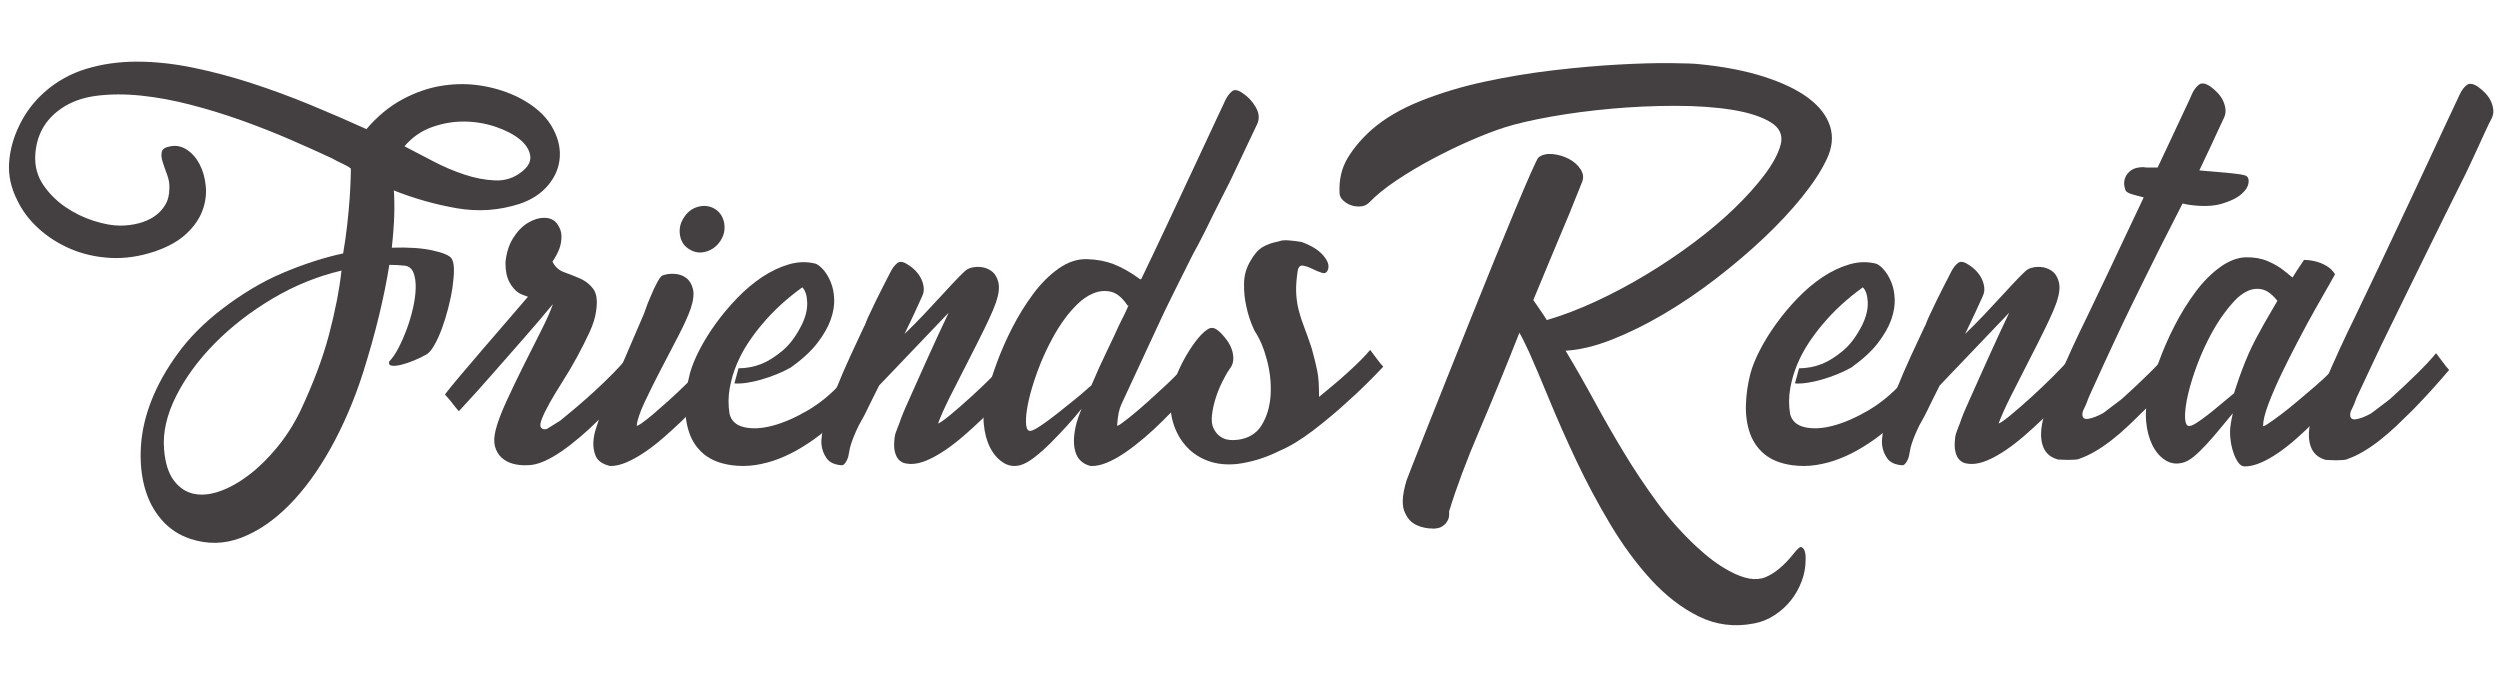 <?xml version="1.0" encoding="utf-8"?>
<!-- Generator: Adobe Illustrator 17.0.0, SVG Export Plug-In . SVG Version: 6.00 Build 0)  -->
<!DOCTYPE svg PUBLIC "-//W3C//DTD SVG 1.1//EN" "http://www.w3.org/Graphics/SVG/1.1/DTD/svg11.dtd">
<svg version="1.1" id="Layer_1" xmlns="http://www.w3.org/2000/svg" xmlns:xlink="http://www.w3.org/1999/xlink" x="0px" y="0px"
	 width="500px" height="140px" viewBox="0 0 500 140" enable-background="new 0 0 500 140" xml:space="preserve">
<g>
	<path fill="#443F41" d="M73.29,25.823c2.18-2.562,4.592-4.551,7.237-5.969c2.644-1.417,5.328-2.331,8.054-2.739
		c2.726-0.409,5.41-0.381,8.055,0.082c2.644,0.464,5.083,1.268,7.318,2.413c2.889,1.527,4.974,3.34,6.255,5.438
		c1.28,2.099,1.867,4.185,1.758,6.255c-0.11,2.073-0.873,3.966-2.29,5.683c-1.418,1.717-3.353,2.985-5.806,3.803
		c-4.089,1.308-8.259,1.594-12.511,0.858s-8.451-1.921-12.593-3.557c0.109,1.418,0.136,3.066,0.082,4.947
		c-0.055,1.881-0.219,4.048-0.491,6.501c3.271-0.109,5.969,0.069,8.095,0.531c2.126,0.464,3.406,0.995,3.843,1.595
		c0.327,0.49,0.491,1.254,0.491,2.29c0,1.036-0.096,2.208-0.286,3.516c-0.192,1.308-0.478,2.698-0.859,4.17
		c-0.382,1.472-0.805,2.835-1.267,4.088c-0.464,1.255-0.969,2.358-1.513,3.312c-0.545,0.955-1.063,1.568-1.553,1.84
		c-0.764,0.437-1.609,0.846-2.535,1.227c-0.928,0.382-1.786,0.668-2.576,0.858c-0.791,0.191-1.418,0.245-1.881,0.164
		c-0.464-0.082-0.613-0.368-0.45-0.859c0.599-0.599,1.198-1.472,1.799-2.617c0.6-1.145,1.158-2.412,1.676-3.802
		c0.518-1.39,0.94-2.807,1.268-4.252c0.327-1.444,0.503-2.78,0.532-4.007c0.027-1.227-0.123-2.249-0.45-3.066
		c-0.327-0.818-0.9-1.28-1.717-1.39c-0.546-0.054-1.063-0.095-1.554-0.123c-0.491-0.027-1.009-0.041-1.554-0.041
		c-0.491,3.107-1.173,6.474-2.044,10.099c-0.873,3.626-1.962,7.51-3.271,11.652c-1.746,5.397-3.884,10.372-6.419,14.924
		c-2.535,4.551-5.315,8.353-8.341,11.406c-3.025,3.053-6.215,5.22-9.567,6.501c-3.353,1.28-6.746,1.35-10.18,0.204
		c-2.29-0.764-4.211-2.044-5.765-3.843s-2.671-3.953-3.353-6.46c-0.682-2.508-0.928-5.26-0.736-8.259
		c0.19-2.997,0.899-6.051,2.126-9.158s2.971-6.215,5.233-9.322c2.261-3.107,5.111-5.996,8.545-8.667
		c4.142-3.216,8.313-5.71,12.511-7.482c4.197-1.771,8.204-3.066,12.02-3.884c0.327-1.853,0.599-3.761,0.818-5.724
		c0.217-1.962,0.381-3.747,0.491-5.356c0.108-1.607,0.176-2.957,0.204-4.047c0.027-1.09,0.041-1.689,0.041-1.799
		c0-0.053-0.151-0.176-0.45-0.368c-0.3-0.19-0.654-0.381-1.063-0.572c-0.409-0.19-0.832-0.395-1.268-0.613
		c-0.437-0.217-0.791-0.409-1.063-0.573c-2.453-1.145-5.221-2.384-8.3-3.72c-3.08-1.335-6.296-2.603-9.649-3.803
		c-3.353-1.198-6.76-2.249-10.221-3.148c-3.462-0.899-6.787-1.513-9.976-1.84s-6.161-0.313-8.913,0.041
		c-2.753,0.355-5.111,1.213-7.073,2.576c-3.217,2.236-4.934,5.343-5.151,9.322c-0.11,2.236,0.436,4.225,1.635,5.969
		c1.198,1.745,2.685,3.217,4.457,4.416c1.771,1.2,3.651,2.113,5.642,2.739c1.989,0.627,3.721,0.94,5.192,0.94
		c1.309,0,2.548-0.149,3.721-0.45c1.172-0.299,2.208-0.749,3.107-1.349c0.899-0.599,1.635-1.362,2.208-2.29
		c0.573-0.926,0.859-2.044,0.859-3.353c0.054-0.872-0.096-1.785-0.45-2.739c-0.355-0.953-0.654-1.812-0.899-2.576
		c-0.246-0.763-0.3-1.431-0.164-2.003c0.135-0.573,0.722-0.94,1.758-1.104c1.145-0.217,2.235,0.014,3.271,0.695
		c1.035,0.683,1.881,1.649,2.535,2.903c0.654,1.255,1.063,2.699,1.227,4.334s-0.055,3.271-0.654,4.906
		c-0.601,1.635-1.664,3.176-3.189,4.62c-1.526,1.445-3.626,2.631-6.296,3.557c-3.107,1.036-6.092,1.472-8.954,1.308
		s-5.507-0.763-7.932-1.799c-2.426-1.035-4.566-2.398-6.419-4.088c-1.854-1.689-3.271-3.57-4.252-5.643
		c-1.254-2.453-1.799-4.947-1.635-7.482c0.164-2.535,0.844-5.029,2.044-7.482c0.6-1.253,1.309-2.425,2.126-3.516
		c0.817-1.09,1.771-2.126,2.862-3.107c2.453-2.18,5.26-3.748,8.422-4.702c3.161-0.953,6.528-1.431,10.099-1.431
		c3.57,0,7.291,0.396,11.162,1.186c3.87,0.791,7.781,1.827,11.734,3.107c3.952,1.282,7.877,2.727,11.775,4.334
		C65.943,22.566,69.692,24.188,73.29,25.823z M32.813,89.85c0.217,2.727,0.871,4.811,1.962,6.255
		c1.09,1.444,2.425,2.331,4.007,2.658c1.581,0.327,3.324,0.149,5.233-0.531c1.907-0.683,3.829-1.759,5.765-3.23
		c1.935-1.472,3.802-3.298,5.602-5.479c1.799-2.18,3.353-4.606,4.661-7.277c2.617-5.561,4.539-10.671,5.765-15.333
		c1.227-4.661,2.057-8.926,2.494-12.797c-4.853,1.145-9.473,3.025-13.86,5.642c-4.389,2.617-8.232,5.601-11.53,8.954
		c-3.299,3.353-5.875,6.883-7.728,10.589C33.331,83.009,32.54,86.525,32.813,89.85z M104.281,34.409
		c1.362-1.035,1.948-2.139,1.758-3.312c-0.191-1.172-0.887-2.249-2.085-3.23c-1.2-0.981-2.794-1.812-4.784-2.494
		c-1.991-0.681-4.076-1.035-6.255-1.063c-2.181-0.027-4.348,0.341-6.501,1.104c-2.154,0.764-3.994,2.044-5.52,3.843
		c1.689,0.873,3.57,1.854,5.643,2.944c2.071,1.091,4.17,1.99,6.296,2.698c2.126,0.709,4.183,1.104,6.174,1.186
		C100.996,36.167,102.754,35.608,104.281,34.409z"/>
	<path fill="#443F41" d="M125.46,71.533c0.491,0.654,0.899,1.199,1.227,1.635c0.327,0.438,0.599,0.791,0.817,1.063
		c0.217,0.273,0.409,0.49,0.573,0.654c-2.89,3.435-5.697,6.487-8.422,9.158c-1.145,1.145-2.359,2.263-3.639,3.353
		c-1.281,1.091-2.535,2.059-3.761,2.902c-1.227,0.847-2.412,1.513-3.557,2.004c-1.145,0.49-2.208,0.735-3.189,0.735h-0.082
		c-0.981,0.054-1.921-0.04-2.821-0.286c-0.899-0.245-1.664-0.653-2.29-1.227c-0.627-0.572-1.063-1.308-1.309-2.207
		c-0.245-0.899-0.204-2.004,0.123-3.313c0.381-1.525,1.104-3.446,2.167-5.765c1.063-2.316,2.208-4.701,3.435-7.154
		c1.227-2.454,2.398-4.784,3.516-6.992c1.117-2.208,1.894-3.966,2.331-5.274c-1.746,2.126-3.708,4.43-5.888,6.91
		c-2.181,2.481-4.225,4.812-6.133,6.991c-2.236,2.563-4.498,5.07-6.787,7.523c-0.437-0.491-0.817-0.953-1.145-1.391
		c-0.273-0.38-0.572-0.748-0.899-1.104c-0.327-0.354-0.573-0.64-0.736-0.858c0.654-0.871,1.662-2.112,3.025-3.721
		c1.362-1.607,2.848-3.353,4.457-5.233c1.607-1.881,3.23-3.762,4.865-5.643c1.635-1.88,3.052-3.529,4.252-4.947
		c-0.709-0.217-1.308-0.463-1.799-0.736c-0.764-0.49-1.404-1.227-1.921-2.208c-0.519-0.981-0.777-2.262-0.777-3.843
		c0.164-1.908,0.667-3.543,1.513-4.906c0.844-1.362,1.826-2.384,2.944-3.066c1.117-0.681,2.22-1.022,3.312-1.022
		c1.09,0,1.935,0.382,2.535,1.145c0.6,0.818,0.9,1.664,0.9,2.535c0,0.873-0.137,1.69-0.409,2.453
		c-0.327,0.873-0.791,1.746-1.39,2.617c0.491,1.037,1.268,1.746,2.331,2.126c1.063,0.382,2.126,0.805,3.189,1.267
		c1.063,0.464,1.935,1.145,2.617,2.044c0.681,0.899,0.886,2.331,0.613,4.293c-0.164,1.363-0.613,2.835-1.349,4.416
		c-0.736,1.582-1.554,3.203-2.453,4.865c-0.899,1.664-1.854,3.285-2.862,4.866c-1.009,1.581-1.881,3.025-2.617,4.333
		c-0.736,1.309-1.282,2.427-1.636,3.353c-0.355,0.928-0.341,1.527,0.041,1.799c0.272,0.219,0.626,0.246,1.063,0.082l2.617-1.635
		c0.818-0.654,1.853-1.514,3.107-2.576c1.253-1.063,2.535-2.193,3.843-3.394c1.308-1.198,2.548-2.398,3.721-3.598
		C123.892,73.36,124.806,72.351,125.46,71.533z"/>
	<path fill="#443F41" d="M142.141,71.696c0.491,0.654,0.899,1.2,1.227,1.636c0.327,0.437,0.599,0.791,0.818,1.063
		c0.217,0.273,0.409,0.491,0.572,0.654c-2.89,3.435-5.697,6.488-8.422,9.158c-1.2,1.146-2.426,2.263-3.68,3.353
		c-1.255,1.092-2.508,2.059-3.762,2.903c-1.254,0.846-2.453,1.513-3.598,2.003c-1.145,0.491-2.208,0.736-3.189,0.736
		c-0.11,0-0.327-0.055-0.654-0.164c-1.2-0.38-1.977-1.008-2.331-1.88c-0.355-0.872-0.503-1.785-0.45-2.739
		c0.054-0.953,0.231-1.867,0.532-2.74c0.299-0.871,0.503-1.525,0.613-1.962c0.053-0.218,0.231-0.681,0.531-1.391
		c0.299-0.707,0.667-1.565,1.104-2.575c0.436-1.008,0.926-2.139,1.472-3.394c0.544-1.253,1.09-2.507,1.636-3.762
		c1.308-2.997,2.725-6.296,4.252-9.894c0.436-1.309,0.899-2.507,1.39-3.598c0.381-0.926,0.79-1.799,1.227-2.617
		c0.436-0.817,0.79-1.28,1.063-1.39c0.708-0.272,1.513-0.38,2.412-0.327c0.899,0.055,1.676,0.327,2.331,0.818
		s1.104,1.227,1.349,2.208c0.246,0.981,0.095,2.29-0.45,3.925c-0.491,1.418-1.308,3.23-2.453,5.438
		c-1.145,2.208-2.318,4.457-3.516,6.746c-1.2,2.29-2.277,4.457-3.23,6.501c-0.955,2.044-1.486,3.611-1.595,4.701
		c0.054,0.11,0.395-0.054,1.022-0.49c0.626-0.436,1.39-1.035,2.29-1.799c0.899-0.763,1.894-1.636,2.984-2.616
		c1.09-0.981,2.167-1.99,3.23-3.026c1.063-1.034,2.057-2.03,2.985-2.984C140.778,73.237,141.541,72.405,142.141,71.696z
		 M137.889,49.863c-1.036-0.599-1.664-1.525-1.881-2.78c-0.218-1.253,0.027-2.425,0.736-3.517c0.708-1.145,1.662-1.88,2.862-2.208
		c1.198-0.327,2.316-0.19,3.353,0.409c1.035,0.654,1.662,1.609,1.88,2.862c0.217,1.254-0.028,2.426-0.736,3.516
		c-0.709,1.091-1.664,1.813-2.862,2.167C140.042,50.668,138.924,50.518,137.889,49.863z"/>
	<path fill="#443F41" d="M145.902,82.735c0.327,1.418,1.294,2.317,2.903,2.698c1.607,0.382,3.502,0.286,5.683-0.286
		c2.18-0.572,4.51-1.58,6.991-3.025c2.48-1.443,4.756-3.312,6.828-5.601c0.708,1.091,1.335,1.936,1.881,2.534
		c0.327,0.382,0.654,0.736,0.981,1.063c-2.344,2.727-4.853,5.098-7.523,7.113c-1.145,0.873-2.385,1.705-3.72,2.494
		c-1.337,0.791-2.74,1.472-4.211,2.045c-1.472,0.572-2.999,0.98-4.579,1.227c-1.582,0.245-3.189,0.258-4.825,0.04
		c-2.29-0.326-4.117-1.049-5.479-2.166c-1.363-1.117-2.345-2.521-2.944-4.212c-0.601-1.688-0.871-3.569-0.817-5.642
		c0.055-2.071,0.354-4.171,0.899-6.297c0.38-1.417,1.022-2.997,1.921-4.743c0.899-1.744,1.989-3.502,3.271-5.274
		c1.28-1.771,2.711-3.476,4.293-5.111c1.581-1.635,3.23-3.025,4.947-4.17c1.717-1.145,3.488-1.989,5.315-2.535
		c1.826-0.544,3.611-0.6,5.356-0.164c0.491,0.164,1.022,0.572,1.595,1.227c0.572,0.654,1.063,1.472,1.472,2.453
		c0.409,0.981,0.64,2.113,0.695,3.394c0.054,1.281-0.177,2.657-0.695,4.129c-0.519,1.472-1.404,3.025-2.658,4.661
		c-1.254,1.636-3.025,3.271-5.315,4.906c-0.873,0.491-1.813,0.94-2.821,1.35c-1.009,0.409-2.031,0.764-3.066,1.063
		c-1.036,0.3-2.017,0.519-2.943,0.653c-0.928,0.137-1.746,0.178-2.453,0.123l0.817-3.025c1.581,0,3.134-0.299,4.661-0.899
		c1.308-0.545,2.684-1.417,4.129-2.617c1.444-1.198,2.739-2.944,3.884-5.233c0.763-1.581,1.117-3.066,1.063-4.457
		c-0.055-1.39-0.382-2.384-0.981-2.984c-3.107,2.236-5.779,4.689-8.014,7.359c-0.981,1.145-1.921,2.399-2.821,3.761
		c-0.899,1.363-1.664,2.795-2.29,4.293c-0.627,1.5-1.091,3.081-1.39,4.743C145.643,79.288,145.629,80.991,145.902,82.735z"/>
	<path fill="#443F41" d="M202.242,71.288c0.491,0.653,0.899,1.199,1.227,1.635c0.327,0.438,0.599,0.791,0.818,1.063
		c0.217,0.273,0.409,0.49,0.572,0.654c-2.89,3.434-5.697,6.487-8.422,9.158c-1.2,1.145-2.426,2.263-3.68,3.353
		c-1.255,1.091-2.508,2.058-3.762,2.902c-1.254,0.846-2.453,1.513-3.598,2.004c-1.145,0.49-2.208,0.735-3.189,0.735
		c-0.327,0-0.709-0.041-1.145-0.122c-0.437-0.082-0.846-0.299-1.227-0.654c-0.382-0.354-0.668-0.899-0.858-1.636
		c-0.192-0.735-0.205-1.729-0.041-2.984c0.054-0.436,0.245-1.049,0.572-1.84c0.327-0.79,0.544-1.376,0.654-1.758
		c0.217-0.6,0.532-1.362,0.94-2.29c0.409-0.926,0.858-1.935,1.349-3.025c0.491-1.09,1.008-2.249,1.554-3.476
		c0.544-1.227,1.09-2.438,1.635-3.639c1.253-2.78,2.617-5.724,4.089-8.831L175.83,77.094c-0.437,0.872-0.873,1.745-1.308,2.616
		c-0.437,0.873-0.832,1.676-1.186,2.412c-0.355,0.736-0.683,1.363-0.981,1.881c-0.3,0.519-0.505,0.887-0.613,1.104l-0.572,1.227
		c-0.382,0.873-0.683,1.636-0.899,2.29c-0.219,0.654-0.355,1.199-0.409,1.636c-0.11,0.764-0.259,1.336-0.45,1.717
		c-0.191,0.382-0.368,0.654-0.531,0.817c-0.219,0.218-0.437,0.299-0.654,0.245c-1.363-0.109-2.331-0.572-2.903-1.39
		s-0.914-1.717-1.022-2.698c-0.108-1.145,0.123-2.711,0.695-4.702c0.572-1.989,1.308-4.115,2.208-6.378
		c0.899-2.262,1.866-4.51,2.903-6.746c1.035-2.235,1.962-4.224,2.78-5.969v0.082c0.109-0.327,0.231-0.64,0.368-0.94
		c0.135-0.299,0.258-0.585,0.368-0.858c1.145-2.453,2.126-4.469,2.944-6.051c0.817-1.58,1.335-2.588,1.553-3.025
		c0.381-0.763,0.831-1.349,1.35-1.758c0.517-0.409,1.239-0.287,2.167,0.368c0.544,0.327,1.049,0.736,1.513,1.227
		c0.462,0.491,0.83,1.022,1.104,1.595c0.272,0.572,0.436,1.159,0.491,1.758c0.054,0.601-0.055,1.173-0.327,1.717
		c-0.164,0.327-0.368,0.777-0.613,1.349c-0.245,0.573-0.531,1.2-0.858,1.881c-0.327,0.682-0.668,1.404-1.022,2.167
		c-0.355,0.764-0.695,1.472-1.022,2.126c1.309-1.253,2.644-2.603,4.007-4.048c1.362-1.443,2.629-2.807,3.802-4.088
		c1.172-1.28,2.194-2.371,3.066-3.271c0.872-0.899,1.472-1.431,1.799-1.594c0.708-0.327,1.499-0.462,2.371-0.409
		c0.872,0.055,1.648,0.327,2.331,0.818c0.681,0.491,1.145,1.241,1.39,2.249c0.245,1.01,0.095,2.331-0.45,3.966
		c-0.437,1.254-1.186,2.972-2.249,5.151c-1.063,2.181-2.208,4.457-3.434,6.828c-1.227,2.371-2.399,4.675-3.516,6.909
		c-1.118,2.236-1.922,4.035-2.412,5.397c0.38-0.109,1.198-0.682,2.453-1.718c1.253-1.034,2.643-2.248,4.17-3.639
		c1.526-1.39,3.039-2.834,4.539-4.334C200.265,73.51,201.424,72.269,202.242,71.288z"/>
	<path fill="#443F41" d="M248.523,18.627c1.089,0.709,1.975,1.664,2.658,2.862c0.68,1.2,0.748,2.345,0.203,3.435l-5.233,11.039
		c-0.11,0.218-0.341,0.682-0.695,1.39c-0.355,0.709-0.791,1.568-1.309,2.576c-0.519,1.009-1.063,2.099-1.635,3.271
		c-0.572,1.173-1.118,2.277-1.635,3.312c-0.519,1.036-0.981,1.936-1.39,2.699c-0.409,0.764-0.695,1.281-0.859,1.554
		c-1.418,2.835-2.576,5.151-3.475,6.95c-0.899,1.799-1.664,3.353-2.29,4.661c-0.627,1.308-1.173,2.481-1.635,3.516
		c-0.464,1.036-0.996,2.181-1.595,3.435c-0.601,1.254-1.309,2.78-2.126,4.579c-0.818,1.799-1.881,4.089-3.189,6.869
		c-0.055,0.109-0.11,0.245-0.164,0.408c-0.055,0.164-0.11,0.301-0.164,0.409c-0.219,0.709-0.355,1.363-0.409,1.962
		c-0.055,0.601-0.11,1.118-0.164,1.554c0.054,0.11,0.381-0.054,0.981-0.49c0.599-0.436,1.349-1.022,2.249-1.758
		c0.899-0.736,1.908-1.607,3.026-2.617c1.117-1.008,2.22-2.016,3.312-3.025c1.09-1.008,2.098-2.003,3.025-2.984
		c0.926-0.981,1.689-1.826,2.29-2.535c0.491,0.654,0.9,1.2,1.227,1.636c0.327,0.437,0.6,0.791,0.818,1.063
		c0.217,0.273,0.409,0.491,0.572,0.654c-2.89,3.435-5.697,6.488-8.422,9.158c-1.145,1.146-2.358,2.263-3.639,3.353
		c-1.282,1.092-2.535,2.059-3.762,2.903c-1.227,0.846-2.412,1.513-3.557,2.003c-1.145,0.491-2.208,0.736-3.189,0.736
		c-0.218,0-0.382-0.028-0.49-0.082c-1.472-0.436-2.413-1.402-2.821-2.902c-0.409-1.499-0.314-3.394,0.286-5.684
		c0.217-0.763,0.544-1.688,0.981-2.78c-0.818,1.036-1.772,2.154-2.862,3.353c-1.091,1.2-2.195,2.359-3.312,3.476
		c-1.118,1.118-2.208,2.085-3.271,2.903c-1.063,0.817-2.003,1.336-2.821,1.553c-1.255,0.327-2.413,0.136-3.476-0.572
		c-1.063-0.707-1.921-1.717-2.576-3.025s-1.063-2.861-1.227-4.661c-0.164-1.799,0-3.651,0.491-5.56s1.171-4.061,2.044-6.46
		c0.871-2.398,1.921-4.797,3.148-7.196c1.227-2.398,2.617-4.647,4.17-6.746c1.554-2.098,3.257-3.802,5.111-5.111
		c1.853-1.308,3.747-1.934,5.683-1.88c1.934,0.055,3.692,0.382,5.274,0.981c1.799,0.709,3.57,1.717,5.315,3.025h0.245
		c2.126-4.416,4.142-8.667,6.051-12.756c1.907-4.089,3.625-7.754,5.151-10.999c1.525-3.243,2.78-5.928,3.761-8.054
		c0.981-2.126,1.607-3.461,1.881-4.007c0.381-0.763,0.818-1.349,1.309-1.758C246.888,17.85,247.596,17.973,248.523,18.627z
		 M223.829,64.991c0.327-0.654,0.654-1.309,0.981-1.962c0.327-0.654,0.626-1.309,0.899-1.963l-0.163,0.082
		c-1.091-1.635-2.236-2.576-3.435-2.821c-1.2-0.245-2.372-0.123-3.516,0.368c-1.145,0.491-2.195,1.214-3.148,2.167
		c-0.954,0.954-1.731,1.84-2.33,2.657c-0.981,1.309-1.909,2.78-2.78,4.416c-0.873,1.635-1.636,3.271-2.29,4.907
		c-0.654,1.635-1.214,3.243-1.676,4.824c-0.464,1.582-0.791,2.998-0.981,4.252c-0.192,1.255-0.245,2.263-0.164,3.025
		c0.082,0.764,0.313,1.173,0.695,1.227c0.272,0.055,0.749-0.123,1.431-0.531c0.681-0.409,1.444-0.927,2.29-1.554
		c0.845-0.626,1.744-1.321,2.699-2.086c0.953-0.763,1.853-1.484,2.698-2.166c0.845-0.682,1.554-1.28,2.126-1.799
		c0.572-0.518,0.94-0.831,1.104-0.94c1.035-2.453,2.071-4.743,3.107-6.869C222.41,68.099,223.228,66.354,223.829,64.991z"/>
	<path fill="#443F41" d="M276.652,73.332c-2.4,2.563-4.824,4.935-7.277,7.114c-2.072,1.908-4.322,3.789-6.746,5.642
		c-2.428,1.854-4.676,3.218-6.746,4.089c-2.727,1.363-5.534,2.235-8.423,2.616c-2.126,0.218-4.035,0.028-5.724-0.572
		c-1.69-0.599-3.107-1.499-4.252-2.698c-1.145-1.198-2.018-2.617-2.617-4.252c-0.601-1.636-0.846-3.38-0.736-5.233
		c0-0.981,0.231-2.18,0.695-3.598c0.463-1.417,1.063-2.821,1.799-4.211c0.736-1.391,1.54-2.671,2.412-3.844
		c0.871-1.172,1.689-2.003,2.453-2.494c0.381-0.272,0.777-0.368,1.186-0.286c0.409,0.082,0.912,0.423,1.513,1.022
		c0.491,0.491,0.94,1.036,1.349,1.635c0.409,0.601,0.708,1.227,0.9,1.881c0.19,0.654,0.258,1.296,0.204,1.922
		c-0.055,0.627-0.3,1.214-0.736,1.758c-0.491,0.709-0.995,1.595-1.513,2.658c-0.519,1.063-0.955,2.167-1.309,3.312
		c-0.355,1.145-0.586,2.248-0.695,3.312c-0.11,1.063,0,1.922,0.327,2.575c0.327,0.654,0.722,1.159,1.186,1.514
		c0.462,0.354,0.94,0.586,1.431,0.694c0.491,0.11,0.926,0.151,1.308,0.123c0.381-0.027,0.654-0.041,0.818-0.041
		c2.235-0.272,3.87-1.268,4.905-2.984c1.035-1.718,1.623-3.721,1.76-6.01c0.135-2.29-0.111-4.62-0.736-6.992
		c-0.627-2.371-1.459-4.32-2.495-5.847c-0.764-1.635-1.308-3.271-1.635-4.906c-0.327-1.417-0.478-2.943-0.45-4.579
		c0.027-1.635,0.477-3.161,1.35-4.579c0.707-1.253,1.498-2.139,2.371-2.658c0.871-0.517,1.908-0.885,3.107-1.104
		c0.49-0.217,1.145-0.299,1.963-0.246c0.818,0.055,1.717,0.164,2.699,0.327c0.652,0.218,1.334,0.519,2.043,0.899
		c0.709,0.382,1.322,0.818,1.84,1.309c0.518,0.49,0.926,1.022,1.227,1.594c0.299,0.572,0.369,1.132,0.205,1.676
		c-0.219,0.654-0.627,0.887-1.227,0.695c-0.602-0.19-1.227-0.45-1.881-0.777s-1.268-0.544-1.84-0.654
		c-0.572-0.108-0.941,0.192-1.104,0.899c-0.273,1.746-0.383,3.23-0.328,4.457s0.217,2.385,0.49,3.476
		c0.273,1.091,0.641,2.236,1.105,3.434c0.461,1.2,0.967,2.617,1.512,4.252c0.273,0.981,0.49,1.813,0.654,2.495
		s0.313,1.349,0.449,2.003s0.232,1.391,0.287,2.208c0.053,0.817,0.082,1.827,0.082,3.025c0.926-0.763,1.893-1.566,2.902-2.412
		c1.008-0.845,1.975-1.689,2.902-2.535c0.928-0.844,1.771-1.647,2.535-2.412c0.764-0.763,1.391-1.444,1.881-2.044
		c0.49,0.654,0.9,1.2,1.227,1.636c0.328,0.437,0.6,0.79,0.818,1.063C276.297,72.951,276.488,73.168,276.652,73.332z"/>
	<path fill="#443F41" d="M365.291,31.956c-1.09,2.29-2.727,4.784-4.906,7.482c-2.18,2.699-4.73,5.425-7.645,8.177
		c-2.918,2.753-6.092,5.452-9.527,8.095c-3.434,2.645-6.91,5.002-10.426,7.073c-3.516,2.072-6.965,3.775-10.344,5.111
		c-3.381,1.336-6.488,2.085-9.322,2.249c1.963,3.271,3.885,6.638,5.766,10.099c1.881,3.463,3.844,6.883,5.887,10.263
		c2.045,3.379,4.252,6.69,6.623,9.935c2.373,3.243,5.057,6.256,8.055,9.036c2.234,2.071,4.389,3.651,6.461,4.742
		c2.889,1.581,5.273,1.99,7.154,1.227s3.775-2.344,5.684-4.742c0.381-0.491,0.736-0.873,1.063-1.145
		c0.328-0.273,0.654-0.164,0.982,0.327c0.271,0.49,0.379,1.198,0.326,2.126c0,1.417-0.26,2.82-0.777,4.211
		c-0.518,1.39-1.227,2.657-2.125,3.803c-0.9,1.145-1.99,2.139-3.271,2.984c-1.281,0.845-2.658,1.402-4.129,1.676
		c-3.926,0.763-7.605,0.299-11.039-1.39c-3.436-1.69-6.623-4.144-9.568-7.359c-2.943-3.218-5.67-6.924-8.176-11.121
		c-2.508-4.198-4.771-8.437-6.787-12.715c-2.018-4.279-3.816-8.341-5.396-12.185c-1.582-3.843-2.918-6.991-4.008-9.444
		c-0.326-0.654-0.641-1.308-0.939-1.962c-0.301-0.654-0.643-1.309-1.023-1.962c-2.889,7.306-5.588,13.889-8.096,19.747
		c-2.508,5.861-4.496,11.189-5.969,15.986c0.055,0.763-0.027,1.35-0.244,1.759c-0.219,0.408-0.465,0.722-0.736,0.94
		c-0.383,0.326-0.764,0.531-1.145,0.613c-0.383,0.081-0.684,0.122-0.9,0.122h-0.164c-1.199,0-2.303-0.232-3.311-0.695
		c-1.01-0.464-1.758-1.24-2.25-2.33c-0.764-1.363-0.682-3.571,0.246-6.623c0.055-0.164,0.449-1.187,1.186-3.066
		c0.736-1.881,1.703-4.334,2.902-7.359c1.199-3.026,2.563-6.446,4.09-10.263c1.525-3.814,3.078-7.699,4.66-11.652
		c1.58-3.952,3.148-7.836,4.701-11.652c1.555-3.815,2.957-7.223,4.213-10.221c1.252-2.998,2.301-5.451,3.146-7.359
		c0.846-1.908,1.35-2.916,1.514-3.026c0.707-0.544,1.635-0.763,2.779-0.654c1.146,0.11,2.221,0.423,3.23,0.94
		c1.008,0.519,1.799,1.214,2.371,2.085c0.572,0.873,0.668,1.745,0.287,2.617c-0.109,0.273-0.273,0.682-0.49,1.227
		c-0.219,0.545-0.451,1.118-0.695,1.717c-0.246,0.6-0.465,1.145-0.654,1.635c-0.191,0.491-0.314,0.791-0.369,0.899
		c0,0.055-0.203,0.56-0.613,1.513c-0.408,0.955-0.953,2.249-1.635,3.884s-1.471,3.53-2.371,5.683
		c-0.9,2.154-1.867,4.484-2.902,6.991c0.436,0.654,0.885,1.309,1.35,1.963c0.461,0.654,0.912,1.336,1.348,2.044
		c3.162-0.926,6.447-2.18,9.854-3.761c3.406-1.581,6.76-3.366,10.059-5.356c3.297-1.99,6.459-4.116,9.484-6.378
		c3.027-2.261,5.738-4.551,8.137-6.869c2.398-2.316,4.416-4.565,6.051-6.746c1.637-2.18,2.699-4.17,3.189-5.969
		c0.49-1.908-0.205-3.42-2.084-4.539c-1.881-1.116-4.457-1.934-7.729-2.453c-3.271-0.517-7.031-0.776-11.285-0.776
		c-4.252,0-8.504,0.191-12.756,0.572c-4.252,0.382-8.287,0.914-12.102,1.594c-3.816,0.683-6.924,1.404-9.322,2.167
		c-2.018,0.654-4.279,1.527-6.787,2.617c-2.508,1.091-5.016,2.304-7.521,3.639c-2.51,1.337-4.895,2.753-7.156,4.252
		c-2.262,1.5-4.129,3.013-5.602,4.538c-0.436,0.437-0.994,0.682-1.676,0.736c-0.682,0.055-1.322-0.027-1.922-0.245
		c-0.6-0.217-1.131-0.544-1.594-0.981c-0.465-0.436-0.695-0.953-0.695-1.553c-0.109-2.617,0.436-4.919,1.635-6.91
		c1.199-1.99,2.807-3.884,4.824-5.683c2.563-2.235,5.818-4.143,9.771-5.724c3.953-1.581,8.205-2.862,12.758-3.843
		c4.551-0.981,9.158-1.744,13.818-2.29c4.662-0.544,8.994-0.926,13.002-1.145c4.006-0.217,7.453-0.313,10.344-0.286
		c2.889,0.028,4.797,0.096,5.725,0.205c5.014,0.491,9.375,1.336,13.082,2.535c3.707,1.2,6.666,2.631,8.873,4.293
		c2.207,1.664,3.639,3.544,4.293,5.643C366.682,27.391,366.436,29.612,365.291,31.956z"/>
	<path fill="#443F41" d="M358.012,82.735c0.328,1.418,1.295,2.317,2.904,2.698c1.607,0.382,3.502,0.286,5.682-0.286
		c2.182-0.572,4.512-1.58,6.992-3.025c2.48-1.443,4.756-3.312,6.828-5.601c0.707,1.091,1.336,1.936,1.881,2.534
		c0.326,0.382,0.654,0.736,0.98,1.063c-2.344,2.727-4.852,5.098-7.521,7.113c-1.146,0.873-2.387,1.705-3.721,2.494
		c-1.338,0.791-2.74,1.472-4.213,2.045c-1.471,0.572-2.998,0.98-4.578,1.227c-1.582,0.245-3.189,0.258-4.824,0.04
		c-2.289-0.326-4.117-1.049-5.479-2.166c-1.363-1.117-2.346-2.521-2.943-4.212c-0.602-1.688-0.873-3.569-0.818-5.642
		c0.055-2.071,0.354-4.171,0.898-6.297c0.381-1.417,1.023-2.997,1.922-4.743c0.9-1.744,1.99-3.502,3.271-5.274
		c1.279-1.771,2.711-3.476,4.293-5.111c1.58-1.635,3.23-3.025,4.947-4.17c1.717-1.145,3.488-1.989,5.314-2.535
		c1.826-0.544,3.611-0.6,5.357-0.164c0.49,0.164,1.021,0.572,1.594,1.227c0.572,0.654,1.063,1.472,1.473,2.453
		c0.408,0.981,0.639,2.113,0.693,3.394c0.055,1.281-0.178,2.657-0.693,4.129c-0.52,1.472-1.404,3.025-2.658,4.661
		c-1.256,1.636-3.025,3.271-5.316,4.906c-0.871,0.491-1.813,0.94-2.82,1.35c-1.01,0.409-2.031,0.764-3.066,1.063
		s-2.018,0.519-2.943,0.653c-0.928,0.137-1.746,0.178-2.453,0.123l0.818-3.025c1.58,0,3.133-0.299,4.66-0.899
		c1.309-0.545,2.684-1.417,4.129-2.617c1.443-1.198,2.74-2.944,3.885-5.233c0.762-1.581,1.117-3.066,1.063-4.457
		s-0.381-2.384-0.98-2.984c-3.107,2.236-5.779,4.689-8.014,7.359c-0.982,1.145-1.922,2.399-2.822,3.761
		c-0.898,1.363-1.662,2.795-2.289,4.293c-0.627,1.5-1.092,3.081-1.391,4.743C357.754,79.288,357.738,80.991,358.012,82.735z"/>
	<path fill="#443F41" d="M414.354,71.288c0.49,0.653,0.898,1.199,1.227,1.635c0.326,0.438,0.6,0.791,0.816,1.063
		c0.219,0.273,0.41,0.49,0.574,0.654c-2.891,3.434-5.697,6.487-8.424,9.158c-1.199,1.145-2.426,2.263-3.68,3.353
		c-1.254,1.091-2.508,2.058-3.762,2.902c-1.254,0.846-2.453,1.513-3.598,2.004c-1.145,0.49-2.207,0.735-3.189,0.735
		c-0.326,0-0.709-0.041-1.145-0.122c-0.436-0.082-0.846-0.299-1.227-0.654c-0.381-0.354-0.668-0.899-0.857-1.636
		c-0.191-0.735-0.205-1.729-0.041-2.984c0.053-0.436,0.244-1.049,0.572-1.84c0.326-0.79,0.545-1.376,0.654-1.758
		c0.217-0.6,0.531-1.362,0.939-2.29c0.41-0.926,0.859-1.935,1.35-3.025c0.49-1.09,1.008-2.249,1.553-3.476s1.092-2.438,1.637-3.639
		c1.254-2.78,2.617-5.724,4.088-8.831l-13.9,14.556c-0.438,0.872-0.873,1.745-1.309,2.616c-0.438,0.873-0.832,1.676-1.186,2.412
		c-0.355,0.736-0.682,1.363-0.982,1.881c-0.299,0.519-0.504,0.887-0.613,1.104l-0.572,1.227c-0.381,0.873-0.682,1.636-0.898,2.29
		c-0.219,0.654-0.355,1.199-0.408,1.636c-0.111,0.764-0.26,1.336-0.451,1.717c-0.191,0.382-0.367,0.654-0.531,0.817
		c-0.219,0.218-0.438,0.299-0.654,0.245c-1.363-0.109-2.33-0.572-2.902-1.39s-0.914-1.717-1.021-2.698
		c-0.109-1.145,0.121-2.711,0.693-4.702c0.574-1.989,1.309-4.115,2.209-6.378c0.898-2.262,1.867-4.51,2.902-6.746
		c1.035-2.235,1.963-4.224,2.781-5.969v0.082c0.107-0.327,0.23-0.64,0.367-0.94c0.135-0.299,0.258-0.585,0.367-0.858
		c1.146-2.453,2.127-4.469,2.945-6.051c0.816-1.58,1.334-2.588,1.553-3.025c0.381-0.763,0.83-1.349,1.35-1.758
		c0.518-0.409,1.238-0.287,2.166,0.368c0.545,0.327,1.049,0.736,1.514,1.227c0.463,0.491,0.83,1.022,1.104,1.595
		c0.271,0.572,0.436,1.159,0.49,1.758c0.055,0.601-0.055,1.173-0.326,1.717c-0.164,0.327-0.369,0.777-0.613,1.349
		c-0.246,0.573-0.531,1.2-0.859,1.881c-0.326,0.682-0.668,1.404-1.021,2.167c-0.355,0.764-0.695,1.472-1.021,2.126
		c1.307-1.253,2.643-2.603,4.006-4.048c1.361-1.443,2.629-2.807,3.803-4.088c1.172-1.28,2.193-2.371,3.066-3.271
		c0.871-0.899,1.471-1.431,1.799-1.594c0.707-0.327,1.498-0.462,2.371-0.409c0.871,0.055,1.648,0.327,2.33,0.818
		s1.145,1.241,1.391,2.249c0.246,1.01,0.094,2.331-0.449,3.966c-0.438,1.254-1.186,2.972-2.25,5.151
		c-1.063,2.181-2.207,4.457-3.434,6.828c-1.227,2.371-2.4,4.675-3.516,6.909c-1.119,2.236-1.922,4.035-2.412,5.397
		c0.381-0.109,1.197-0.682,2.453-1.718c1.252-1.034,2.643-2.248,4.17-3.639c1.525-1.39,3.037-2.834,4.537-4.334
		C412.377,73.51,413.535,72.269,414.354,71.288z"/>
	<path fill="#443F41" d="M448.941,35.063c0.6,0.164,0.857,0.641,0.775,1.431c-0.08,0.791-0.559,1.567-1.43,2.33
		c-0.873,0.764-2.182,1.404-3.926,1.922c-1.744,0.519-3.953,0.586-6.623,0.205l-1.227-0.246l-4.416,8.668
		c-1.418,2.835-2.576,5.166-3.475,6.991c-0.9,1.827-1.664,3.381-2.289,4.661c-0.629,1.281-1.186,2.44-1.678,3.475
		c-0.49,1.036-1.035,2.195-1.635,3.475c-0.6,1.282-1.309,2.809-2.127,4.579c-0.816,1.772-1.854,4.048-3.105,6.828
		c-0.438,1.2-0.766,1.99-0.982,2.371c-0.219,0.382-0.326,0.765-0.326,1.146c0,0.709,0.408,0.995,1.227,0.858
		c0.816-0.136,1.77-0.504,2.861-1.104c0.109-0.054,0.354-0.23,0.736-0.531c0.381-0.299,0.789-0.613,1.227-0.94
		c0.436-0.327,0.871-0.654,1.309-0.98c0.436-0.327,0.762-0.6,0.98-0.818c1.635-1.472,3.297-3.038,4.988-4.701
		c1.689-1.663,2.971-3.039,3.844-4.13c0.49,0.654,0.898,1.2,1.227,1.636c0.326,0.437,0.598,0.791,0.816,1.063
		c0.219,0.273,0.41,0.491,0.572,0.654c-2.398,2.835-4.797,5.479-7.195,7.932c-1.035,1.036-2.113,2.085-3.23,3.148
		c-1.117,1.063-2.248,2.044-3.393,2.943s-2.277,1.677-3.395,2.331c-1.117,0.653-2.166,1.145-3.146,1.472l-0.164,0.081
		c-0.164,0.056-0.449,0.097-0.859,0.123c-0.408,0.028-0.846,0.041-1.309,0.041s-0.887-0.013-1.268-0.041
		c-0.381-0.026-0.627-0.041-0.734-0.041c-1.582-0.436-2.605-1.402-3.066-2.902c-0.463-1.499-0.369-3.447,0.285-5.847
		c0.109-0.545,0.354-1.295,0.736-2.249c0.381-0.953,0.871-2.085,1.473-3.394c1.09-2.67,2.221-5.273,3.393-7.809
		c1.172-2.535,2.139-4.565,2.902-6.092c0.328-0.708,0.887-1.881,1.678-3.516c0.789-1.636,1.703-3.543,2.738-5.724
		c1.035-2.18,2.152-4.551,3.354-7.114c1.197-2.562,2.424-5.151,3.68-7.768c-1.092-0.272-1.895-0.491-2.412-0.654
		c-0.52-0.164-0.887-0.354-1.105-0.572c-0.162-0.217-0.285-0.599-0.367-1.145c-0.082-0.544-0.014-1.09,0.205-1.636
		c0.217-0.544,0.613-1.022,1.186-1.431c0.572-0.409,1.402-0.613,2.494-0.613c0.217,0.055,0.461,0.082,0.734,0.082h2.045
		c0.926-1.962,1.799-3.815,2.617-5.561c0.818-1.744,1.539-3.284,2.166-4.62c0.627-1.335,1.131-2.412,1.514-3.23
		c0.381-0.817,0.6-1.308,0.654-1.472c0.381-0.763,0.83-1.335,1.35-1.717c0.518-0.381,1.238-0.272,2.166,0.327
		c0.545,0.382,1.049,0.818,1.514,1.309c0.461,0.49,0.83,1.022,1.104,1.594c0.271,0.572,0.436,1.159,0.49,1.758
		c0.053,0.601-0.055,1.173-0.326,1.717c-0.219,0.437-0.547,1.132-0.982,2.085c-0.438,0.955-0.898,1.962-1.391,3.025
		c-0.49,1.063-0.98,2.099-1.471,3.107c-0.49,1.009-0.846,1.758-1.063,2.249c2.07,0.164,3.965,0.327,5.682,0.491
		S448.395,34.899,448.941,35.063z"/>
	<path fill="#443F41" d="M468.564,71.778c0.49,0.654,0.9,1.2,1.227,1.636c0.328,0.437,0.6,0.791,0.818,1.063
		c0.217,0.273,0.408,0.491,0.572,0.654c-2.836,3.435-5.59,6.488-8.26,9.158c-1.145,1.145-2.33,2.263-3.557,3.353
		c-1.227,1.091-2.453,2.059-3.68,2.903c-1.227,0.846-2.412,1.513-3.557,2.003s-2.209,0.736-3.189,0.736
		c-0.49,0-0.928-0.273-1.309-0.818c-0.381-0.544-0.709-1.227-0.98-2.044c-0.273-0.817-0.465-1.729-0.572-2.739
		c-0.111-1.008-0.082-1.976,0.082-2.903c0.053-0.327,0.107-0.653,0.162-0.98s0.137-0.708,0.246-1.146
		c-0.818,0.981-1.676,2.018-2.576,3.107c-0.898,1.092-1.785,2.113-2.658,3.066c-0.871,0.955-1.717,1.772-2.533,2.453
		c-0.818,0.683-1.582,1.104-2.291,1.268c-1.254,0.327-2.412,0.15-3.475-0.531s-1.922-1.689-2.576-3.025s-1.063-2.889-1.227-4.661
		c-0.164-1.771,0-3.61,0.49-5.52c0.492-1.907,1.172-4.061,2.045-6.46c0.871-2.398,1.922-4.796,3.148-7.196
		c1.227-2.398,2.617-4.647,4.17-6.746c1.555-2.098,3.258-3.803,5.111-5.111c1.744-1.198,3.42-1.812,5.029-1.84
		c1.607-0.027,3.051,0.232,4.334,0.777c1.279,0.545,2.355,1.173,3.229,1.881c0.871,0.709,1.443,1.173,1.717,1.39
		c0.328-0.544,0.627-1.022,0.9-1.431c0.271-0.409,0.518-0.777,0.736-1.104c0.217-0.327,0.436-0.654,0.654-0.981
		c0.816,0,1.635,0.11,2.453,0.327c0.654,0.164,1.334,0.45,2.043,0.859c0.709,0.409,1.281,0.968,1.719,1.676
		c-0.111,0.218-0.533,0.968-1.268,2.249c-0.736,1.282-1.637,2.862-2.699,4.743c-1.063,1.881-2.195,3.966-3.393,6.256
		c-1.201,2.29-2.318,4.512-3.354,6.664c-1.035,2.154-1.908,4.171-2.617,6.052c-0.709,1.88-1.063,3.339-1.063,4.374
		c0.055,0.11,0.408-0.054,1.063-0.49c0.654-0.436,1.473-1.022,2.453-1.759c0.982-0.735,2.072-1.607,3.271-2.616
		c1.199-1.008,2.385-2.016,3.557-3.025c1.172-1.008,2.25-2.003,3.23-2.984S467.965,72.487,468.564,71.778z M446.814,78.647
		c0.598-1.963,1.32-4.007,2.166-6.133c0.844-2.126,1.813-4.143,2.902-6.052c0.545-1.035,1.131-2.085,1.758-3.148
		s1.24-2.112,1.84-3.148c-1.035-1.308-2.057-2.071-3.066-2.29c-1.008-0.217-1.977-0.108-2.902,0.327
		c-0.928,0.437-1.785,1.077-2.576,1.922c-0.791,0.846-1.459,1.649-2.002,2.412c-0.982,1.308-1.91,2.78-2.781,4.416
		c-0.873,1.635-1.635,3.271-2.289,4.907c-0.654,1.635-1.215,3.244-1.676,4.824c-0.465,1.582-0.791,2.999-0.982,4.252
		c-0.191,1.255-0.244,2.263-0.164,3.025c0.082,0.764,0.314,1.173,0.695,1.227c0.328,0.055,0.832-0.136,1.514-0.572
		c0.682-0.436,1.443-0.981,2.289-1.636s1.73-1.376,2.658-2.166C445.123,80.024,445.996,79.301,446.814,78.647z"/>
	<path fill="#443F41" d="M493.178,34.654c-2.727,5.452-5.396,10.849-8.014,16.19c-1.145,2.29-2.318,4.675-3.516,7.155
		c-1.201,2.481-2.412,4.961-3.639,7.441c-1.227,2.481-2.4,4.92-3.518,7.319c-1.117,2.399-2.166,4.634-3.148,6.705
		c-0.436,1.199-0.764,1.99-0.98,2.371c-0.219,0.382-0.326,0.764-0.326,1.145c0,0.709,0.408,0.995,1.227,0.858
		c0.816-0.135,1.77-0.503,2.861-1.104c0.107-0.054,0.354-0.231,0.736-0.531c0.381-0.299,0.789-0.613,1.227-0.94
		c0.436-0.327,0.871-0.654,1.309-0.981c0.436-0.327,0.762-0.599,0.98-0.817c1.635-1.472,3.297-3.038,4.988-4.702
		c1.689-1.662,2.971-3.038,3.844-4.129c0.49,0.655,0.898,1.2,1.227,1.635c0.326,0.438,0.598,0.791,0.816,1.063
		c0.217,0.273,0.41,0.49,0.572,0.654c-2.398,2.835-4.797,5.479-7.195,7.932c-1.037,1.036-2.113,2.085-3.23,3.147
		c-1.117,1.063-2.248,2.045-3.393,2.944s-2.277,1.676-3.395,2.33s-2.166,1.146-3.148,1.472l-0.162,0.082
		c-0.164,0.055-0.451,0.096-0.859,0.123c-0.408,0.028-0.846,0.041-1.309,0.041s-0.887-0.013-1.268-0.041
		c-0.381-0.027-0.627-0.041-0.734-0.041c-1.582-0.436-2.605-1.403-3.066-2.903c-0.463-1.498-0.369-3.446,0.285-5.847
		c0.109-0.544,0.354-1.294,0.736-2.248c0.381-0.953,0.871-2.085,1.471-3.394c1.09-2.67,2.221-5.274,3.395-7.809
		c1.172-2.535,2.139-4.565,2.902-6.092c0.328-0.708,0.887-1.88,1.676-3.516c0.791-1.635,1.703-3.543,2.74-5.724
		c1.035-2.18,2.152-4.551,3.354-7.114c1.197-2.562,2.412-5.138,3.639-7.728c1.227-2.588,2.396-5.097,3.516-7.523
		c1.117-2.425,2.125-4.592,3.025-6.5c0.898-1.908,1.635-3.476,2.207-4.702s0.912-1.948,1.023-2.167
		c0.381-0.763,0.83-1.335,1.348-1.717c0.518-0.381,1.24-0.272,2.168,0.327c0.545,0.382,1.049,0.817,1.512,1.308
		s0.832,1.022,1.105,1.595c0.271,0.572,0.436,1.159,0.49,1.758c0.053,0.601-0.055,1.173-0.328,1.717
		c-0.273,0.491-0.668,1.295-1.186,2.412c-0.518,1.118-1.049,2.277-1.594,3.476c-0.545,1.2-1.051,2.29-1.514,3.271
		C493.572,33.836,493.285,34.437,493.178,34.654z"/>
</g>
</svg>
